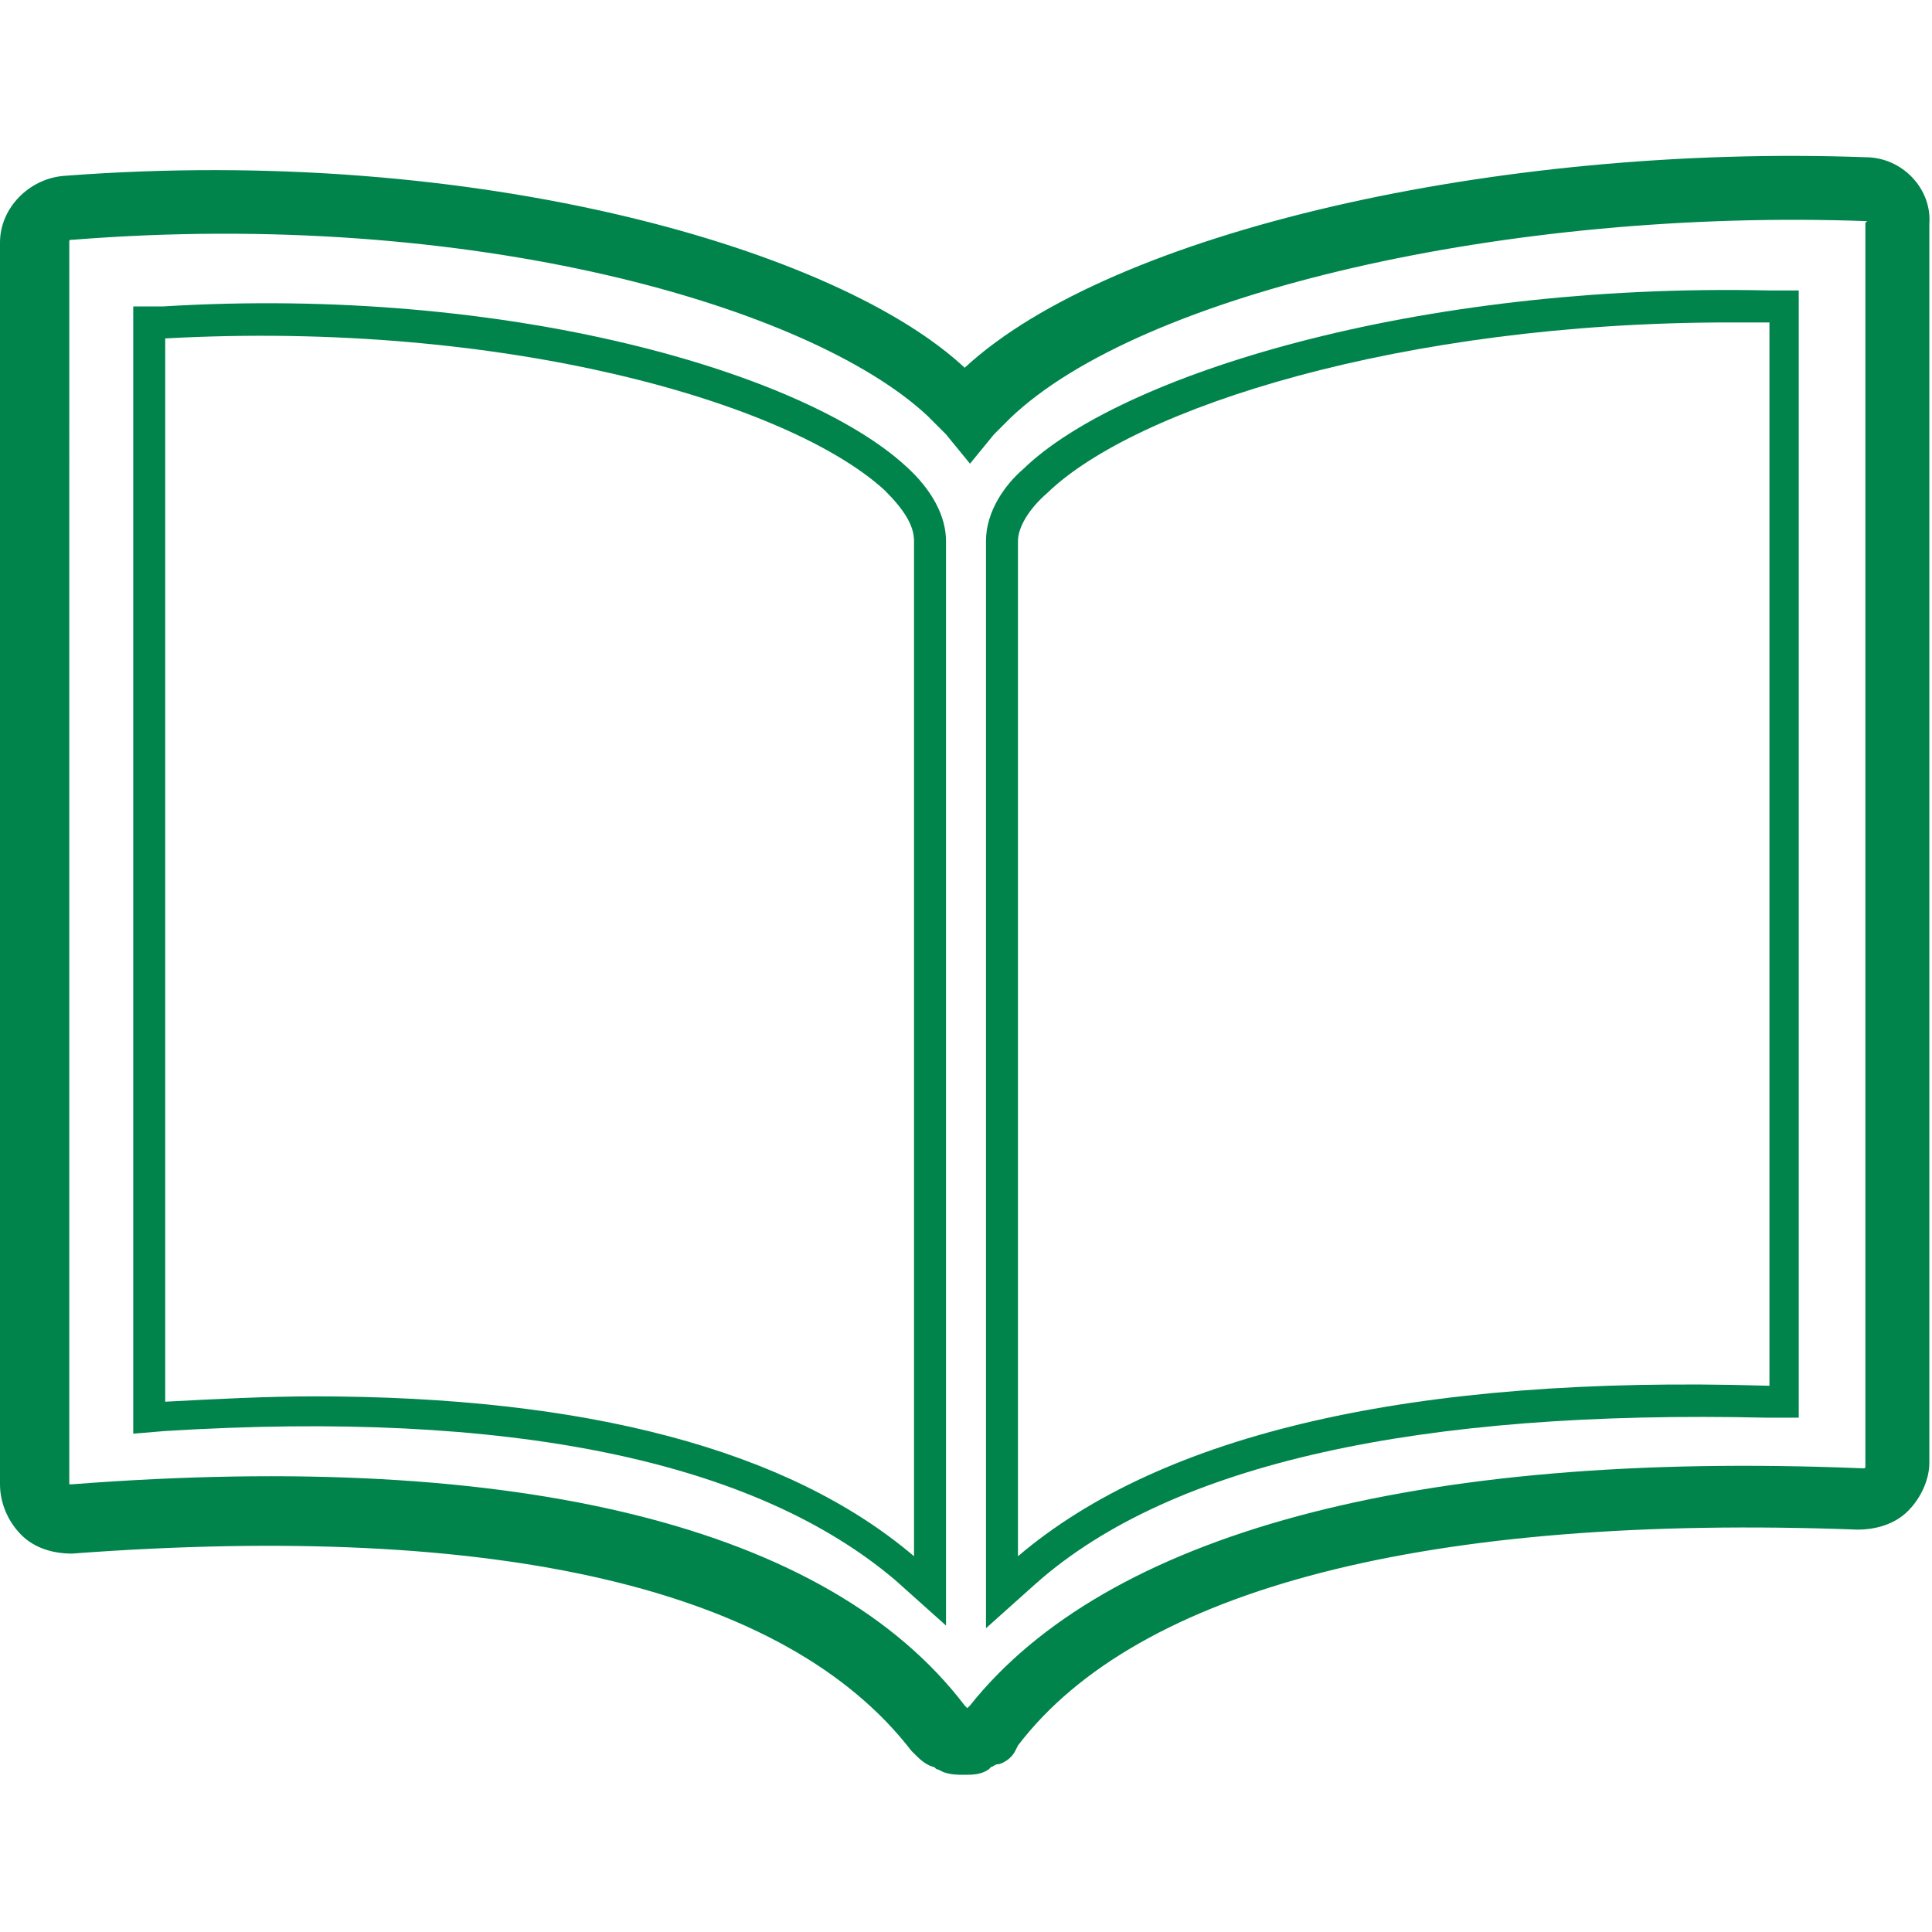 <?xml version="1.0" encoding="utf-8"?>
<!-- Generator: Adobe Illustrator 25.0.0, SVG Export Plug-In . SVG Version: 6.00 Build 0)  -->
<svg version="1.1" id="Layer_1" xmlns="http://www.w3.org/2000/svg" xmlns:xlink="http://www.w3.org/1999/xlink" x="0px" y="0px"
	 viewBox="0 0 72.5 72.5" style="enable-background:new 0 0 72.5 72.5;" xml:space="preserve">
<style type="text/css">
	.st0{fill:#00844B;}
	.st1{fill-rule:evenodd;clip-rule:evenodd;fill:#00844B;}
	.st2{fill:#00844B;stroke:#00844B;stroke-width:0.844;stroke-miterlimit:10;}
	.st3{fill-rule:evenodd;clip-rule:evenodd;fill:#00844B;stroke:#00844B;stroke-width:0.844;stroke-miterlimit:10;}
	.st4{fill-rule:evenodd;clip-rule:evenodd;fill:#00844B;stroke:#00844B;stroke-width:0.211;stroke-miterlimit:10;}
	.st5{enable-background:new    ;}
	.st6{fill:#00844B;stroke:#00844B;stroke-width:0.211;stroke-miterlimit:10;}
</style>
<g>
	<path class="st0" d="M-84.3,15.6c-0.6,0-1-0.5-1-1c0-0.6,0.5-1,1-1c0.6,0,1,0.5,1,1C-83.2,15.1-83.7,15.6-84.3,15.6z M-84.3,14.5
		L-84.3,14.5C-84.3,14.6-84.2,14.5-84.3,14.5L-84.3,14.5z"/>
	<path class="st0" d="M-79.4,15.6c-0.6,0-1-0.5-1-1c0-0.6,0.5-1,1-1c0.6,0,1,0.5,1,1C-78.3,15.1-78.8,15.6-79.4,15.6z M-79.4,14.5
		L-79.4,14.5C-79.3,14.6-79.3,14.5-79.4,14.5L-79.4,14.5z"/>
	<path class="st0" d="M-74.4,15.6c-0.6,0-1-0.5-1-1c0-0.6,0.5-1,1-1s1,0.5,1,1C-73.4,15.1-73.8,15.6-74.4,15.6z M-74.5,14.5
		L-74.5,14.5C-74.4,14.6-74.4,14.5-74.5,14.5L-74.5,14.5z"/>
	<path class="st0" d="M-73.3,30.8h-13.2c-0.5,0-1-0.4-1-1c0-0.5,0.4-1,1-1h13.2c0.5,0,1,0.4,1,1C-72.4,30.4-72.8,30.8-73.3,30.8z"/>
	<path class="st0" d="M-73.3,36.3h-13.2c-0.5,0-1-0.4-1-1s0.4-1,1-1h13.2c0.5,0,1,0.4,1,1S-72.8,36.3-73.3,36.3z"/>
	<path class="st0" d="M-73.3,41.8h-13.2c-0.5,0-1-0.4-1-1s0.4-1,1-1h13.2c0.5,0,1,0.4,1,1S-72.8,41.8-73.3,41.8z"/>
	<g>
		<path class="st0" d="M-49.2,8h-35.1c-5.4,0-9.8,4.4-9.8,9.8V19v2v29.7c0,5.4,4.4,9.8,9.8,9.8h35.1c5.4,0,9.8-4.4,9.8-9.8V21v-2
			v-1.2C-39.4,12.4-43.8,8-49.2,8z M-41.4,50.7c0,4.3-3.5,7.8-7.8,7.8h-35.1c-4.3,0-7.8-3.5-7.8-7.8V21h50.6V50.7z M-92.1,19v-1.2
			c0-4.3,3.5-7.8,7.8-7.8h35.1c4.3,0,7.8,3.5,7.8,7.8V19H-92.1z"/>
		<path class="st0" d="M-67.8,26.7v15.2H-46V26.7H-67.8z M-48,28.7v10.6l-4.5-7.2l-4.4,7.4l-4.3-5.2l-4.5,5.4v-11H-48z"/>
		<path class="st0" d="M-47,47.3h-39.5c-0.5,0-1-0.4-1-1s0.4-1,1-1H-47c0.5,0,1,0.4,1,1S-46.5,47.3-47,47.3z"/>
		<path class="st0" d="M-47,52.7h-39.5c-0.5,0-1-0.4-1-1s0.4-1,1-1H-47c0.5,0,1,0.4,1,1S-46.5,52.7-47,52.7z"/>
	</g>
</g>
<g>
	<path class="st1" d="M59,120.4h-9c-1.1,0-1.9,0.9-1.9,1.9v8.9c0,1.1,0.9,1.9,1.9,1.9h9c1.1,0,1.9-0.9,1.9-1.9v-8.9
		C60.9,121.3,60.1,120.4,59,120.4z M50.2,131.3h8.5v-8.7h-8.5V131.3z"/>
	<path class="st1" d="M59,104.9h-9c-1.1,0-1.9,0.9-1.9,1.9v8.9c0,1.1,0.9,1.9,1.9,1.9h9c1.1,0,1.9-0.9,1.9-1.9v-8.9
		C60.9,105.8,60.1,104.9,59,104.9z M50.2,115.8h8.5v-8.7h-8.5V115.8z"/>
	<path class="st1" d="M17,120.3H8c-1.1,0-1.9,0.9-1.9,1.9v8.9c0,1.1,0.9,1.9,1.9,1.9h9c1.1,0,1.9-0.9,1.9-1.9v-8.9
		C18.9,121.1,18.1,120.3,17,120.3z M8.2,131.1h8.5v-8.7H8.2V131.1z"/>
	<path class="st1" d="M17,104.9H8c-1.1,0-1.9,0.9-1.9,1.9v8.9c0,1.1,0.9,1.9,1.9,1.9h9c1.1,0,1.9-0.9,1.9-1.9v-8.9
		C18.9,105.8,18.1,104.9,17,104.9z M8.2,115.8h8.5v-8.7H8.2V115.8z"/>
	<path class="st1" d="M63.9,89c-0.2-0.4-0.6-0.6-1-0.6H40.8L35,82.5h-0.8c0.6-0.2-1.7,1.8-6.7,5.9h-22c-0.4,0-0.8,0.2-1,0.6
		l-6.1,12.6c-0.2,0.3-0.1,0.7,0.1,1.1c0.2,0.3,0.5,0.5,0.9,0.5H2V136c-0.1,0.2-0.1,0.3-0.1,0.5v4.3c0,0.7,0.6,1.3,1.5,1.3h61.7
		c0.8,0,1.5-0.6,1.5-1.3v-4.3c0-0.2,0-0.3-0.1-0.5v-32.8H69c0,0,0,0,0,0c0.6,0,1.1-0.5,1.1-1.1c0-0.2-0.1-0.5-0.2-0.7L63.9,89z
		 M34.2,84.7l11,11.1H45c-0.6,0-1.1,0.5-1.1,1.1v38.2h-5.5v-11.5c0-0.6-0.5-1.1-1.1-1.1h-6.1c-0.6,0-1.1,0.5-1.1,1.1v11.5H24V96.9
		c0-0.5-0.4-1-0.9-1.1L34.2,84.7z M32.3,135.2h3.9v-10.4h-3.9V135.2z M6.2,90.5h19.1l-5.6,5.6c-0.3,0.3-0.4,0.8-0.2,1.2
		c0.2,0.4,0.6,0.7,1,0.7h1.3v2.9H1.2L6.2,90.5z M4.9,103.1h16.9v32H4.2v-32H4.9z M64.4,139.9H4.1l0.1-2.2h60.3L64.4,139.9z
		 M46.1,135.2h18.2v-32H46.1V135.2z M65.4,101H46.1V98h1.7c0.4,0,0.8-0.3,1-0.7c0.2-0.4,0.1-0.9-0.2-1.2L43,90.5h19.3l5,10.4H65.4z"
		/>
	<path class="st1" d="M34.4,104.6c3.6,0,6.6-2.9,6.6-6.6c0-3.6-2.9-6.6-6.6-6.6c-3.6,0-6.6,2.9-6.6,6.6
		C27.8,101.7,30.7,104.6,34.4,104.6z M34.4,93.7c2.4,0,4.4,2,4.4,4.4c0,2.4-2,4.4-4.4,4.4c-2.4,0-4.4-2-4.4-4.4
		C30,95.6,32,93.7,34.4,93.7z"/>
	<path class="st1" d="M33.1,98.4c0.1,0.6,0.6,1.1,1.2,1.1c0.7,0,1.2-0.5,1.2-1.2c0,0,0,0,0,0l1.8-2.2c0.2-0.2,0.2-0.5,0-0.7
		c-0.2-0.2-0.5-0.2-0.7,0l-2.1,1.8c-0.2,0-0.3,0-0.5,0.1l-2-0.9c-0.3-0.1-0.6,0-0.7,0.2c-0.1,0.2-0.1,0.6,0.2,0.7L33.1,98.4"/>
</g>
<g>
	<path class="st0" d="M31.8-48.4L31-66.8c0-0.8,0.6-1.5,1.5-1.5H36c0.8,0,1.5,0.7,1.5,1.5l-0.8,18.4c0,0.8-0.7,1.4-1.5,1.4h-1.9
		C32.5-47,31.9-47.6,31.8-48.4z"/>
	<path class="st0" d="M30.8-39c0-2,1.5-3.4,3.5-3.4c2.1,0,3.5,1.4,3.5,3.4c0,1.9-1.4,3.4-3.5,3.4C32.2-35.6,30.8-37.1,30.8-39z"/>
	<path class="st2" d="M61.9-29.3H6.6c-1.3,0-2.5-0.7-3.1-1.8c-0.6-1.1-0.6-2.5,0-3.6l27.6-47.8c0.6-1.1,1.8-1.7,3.1-1.7
		c1.3,0,2.5,0.7,3.1,1.8L65-34.7c0.6,1.1,0.6,2.5,0,3.6C64.3-30,63.1-29.3,61.9-29.3z M34.3-82.2c-0.6,0-1.1,0.3-1.4,0.7L5.3-33.7
		c-0.3,0.5-0.3,1.1,0,1.6c0.3,0.5,0.8,0.8,1.4,0.8h55.2c0.6,0,1.1-0.3,1.4-0.8c0.3-0.5,0.3-1.1,0-1.6L35.6-81.5
		C35.4-81.9,34.8-82.2,34.3-82.2z"/>
</g>
<g>
	<path class="st3" d="M131.8,25.4h24.7c0.6,0,1.1-0.5,1.1-1.1s-0.5-1.1-1.1-1.1h-24.7c-0.6,0-1.1,0.5-1.1,1.1S131.2,25.4,131.8,25.4
		"/>
	<path class="st3" d="M149.3,65.4h-29.9c-2,0-3.6-1.6-3.6-3.6V18.6c0-2,1.6-3.6,3.6-3.6h1.8v-2.2h-1.8c-3.2,0-5.8,2.6-5.8,5.8v43.3
		c0,3.2,2.6,5.8,5.8,5.8h29.9c3.1,0,5.7-2.5,5.7-5.7h-2.2C152.8,63.8,151.3,65.4,149.3,65.4"/>
	<path class="st3" d="M161.1,8.6L161.1,8.6c-2.1-2.1-6-3.6-8.9-3.6h-23c-3.2,0-5.8,2.6-5.8,5.8v43.3c0,3.2,2.6,5.8,5.8,5.8H159
		c3.2,0,5.8-2.6,5.8-5.8V17.2C164.8,14.4,163.2,10.5,161.1,8.6z M159.6,10.1c0.7,0.7,1.4,1.7,1.9,2.8h-5.2V8.1
		C157.5,8.6,158.7,9.3,159.6,10.1L159.6,10.1z M162.6,53.9c0,2-1.6,3.6-3.6,3.6h-29.8c-2,0-3.6-1.6-3.6-3.6V10.7
		c0-2,1.6-3.6,3.6-3.6h23c0.6,0,1.2,0.1,1.9,0.2v6.7c0,0.6,0.5,1.1,1.1,1.1h7.1c0.2,0.7,0.3,1.4,0.3,2.1V53.9z"/>
	<path class="st3" d="M159.5,29.9h-30.7c-0.6,0-1.1,0.5-1.1,1.1c0,0.6,0.5,1.1,1.1,1.1h30.7c0.6,0,1.1-0.5,1.1-1.1
		C160.6,30.4,160.1,29.9,159.5,29.9"/>
	<path class="st3" d="M159.5,36.7h-30.7c-0.6,0-1.1,0.5-1.1,1.1c0,0.6,0.5,1.1,1.1,1.1h30.7c0.6,0,1.1-0.5,1.1-1.1
		C160.6,37.2,160.1,36.7,159.5,36.7"/>
</g>
<g>
	<path class="st0" d="M70,5.9c-13.8-0.5-28.3,2.8-33.8,7.9C31.5,9.4,18,5.4,2.4,6.6C1.1,6.7,0,7.8,0,9.1v46.6c0,0.7,0.3,1.4,0.8,1.9
		c0.5,0.5,1.2,0.7,1.9,0.7c16-1.2,26.8,1.3,31.5,7.4l0.1,0.1c0.2,0.2,0.4,0.4,0.7,0.5c0.1,0,0.1,0.1,0.2,0.1l0.2,0.1
		c0.3,0.1,0.5,0.1,0.8,0.1c0.3,0,0.6,0,0.9-0.2l0.1-0.1c0.1,0,0.1-0.1,0.3-0.1c0.3-0.1,0.5-0.3,0.6-0.5l0.1-0.2
		c4.5-5.9,15.4-8.7,31.5-8.1c0.7,0,1.4-0.2,1.9-0.7c0.5-0.5,0.8-1.2,0.8-1.8V8.4C72.5,7.1,71.4,5.9,70,5.9z M69.9,55.1
		c-16.9-0.7-28.4,2.5-33.5,8.9l-0.1,0.1l0,0c0,0,0,0,0,0l0,0c0,0,0,0-0.1-0.1c-5.1-6.7-16.7-9.6-33.5-8.3c0,0,0,0-0.1,0
		c0,0,0-0.1,0-0.1V9.1c0-0.1,0-0.1,0.1-0.1c15-1.2,27.7,2.5,32.1,6.6c0.2,0.2,0.4,0.4,0.7,0.7l0.9,1.1l0.9-1.1
		c0.2-0.2,0.4-0.4,0.6-0.6c4.9-4.7,18.7-7.9,32.2-7.4C70,8.3,70,8.4,70,8.4V55C70,55.1,70,55.1,69.9,55.1L69.9,55.1z"/>
	<path class="st0" d="M38.4,17.6c-0.7,0.6-1.4,1.6-1.4,2.7v40.8l1.9-1.7c5.1-4.5,14.4-6.5,27.4-6.2l1.2,0V10.9l-1.1,0
		C53.1,10.6,42,14.1,38.4,17.6z M66.3,52c-13.3-0.4-22.7,1.8-28.1,6.4V20.3c0-0.5,0.4-1.2,1.1-1.8c3.3-3.2,13.3-6.4,25.6-6.4
		c0.5,0,1,0,1.5,0V52z"/>
	<path class="st0" d="M34,17.5c-3.8-3.5-14.9-6.8-27.9-6L5,11.5v42.3l1.2-0.1c12.9-0.8,22.1,1.1,27.4,5.6l1.9,1.7V20.3
		C35.5,19.4,35,18.4,34,17.5z M34.3,58.4c-4.7-4-12.3-6-22.5-6c-1.8,0-3.7,0.1-5.6,0.2V12.7c12.7-0.7,23.4,2.4,27,5.7
		c0.7,0.7,1.1,1.3,1.1,1.9V58.4z"/>
</g>
<g>
	<path class="st4" d="M-30.8-31.9h-5.9v-13.8c0-3.3-2.6-6.1-6.3-7.8c0.1-0.3,0.2-0.6,0.4-0.9c0.2-0.5,0.2-0.8,0.2-0.8l0.2-1.1
		l-1.1-0.2c-4.2-0.6-4.2-5-3.5-12.2l0.1-0.9c0.1-0.6,0.2-1.1,0.2-1.7c0-0.2,0-0.4,0-0.5l0,0c0.2-3.8,0.2-7.7-1.8-10.3
		c-0.4-0.6-0.9-1.1-1.3-1.6c-0.6-1.4-1.8-2.7-3.4-3.5c-1.8-0.9-4-1.3-6.7-1.3c-5.6,0-10.5,3.4-12.1,8.3c-2.7,6.5-1.8,12.2-1.1,16.3
		c0.4,2.7,0.8,4.9-0.1,6c-0.5,0.7-1.6,1.2-3.2,1.4l-1.1,0.2l0.2,1.1c0,0,0.1,0.3,0.2,0.7c0.1,0.2,0.1,0.4,0.2,0.7
		c0,0.1,0.1,0.2,0.1,0.2c-3.7,1.8-6.3,4.5-6.3,7.8v13.8h-5.9c-0.6,0-1.1,0.5-1.1,1.1s0.5,1.1,1.1,1.1h7c0.6,0,1.1-0.5,1.1-1.1
		c0,0,0,0,0,0v-14.8c0-4.1,6.9-7.9,14.4-7.9c0.2,0,0.4,0,0.5-0.1c1.3-0.7,1.8-2.6,2.1-4.2l0-0.2c0,0,0-0.1,0-0.1l0.1-0.4
		c0.2-1,0.5-2.3,0.5-3.8c0-0.3-0.1-0.6-0.3-0.8c-0.3-0.3-0.7-0.6-1.1-1c-1-1-1.7-2.3-2-4.1c6.2-2.6,10.2-5.3,12.8-8.7
		c0.4,1.9,0.8,4.6,0.7,7.1c0,0,0,0.1,0,0.1c-0.3,2.6-1,4.3-2.3,5.6c-0.4,0.4-0.7,0.7-1,1c-0.2,0.2-0.3,0.5-0.3,0.8
		c0,1.5,0.3,2.9,0.5,3.9l0.1,0.7c0.2,1.1,0.6,3.3,2,4.1c0.2,0.1,0.3,0.1,0.5,0.1c7.5,0,14.4,3.8,14.4,7.9v14.8h0c0,0,0,0,0,0
		c0,0.6,0.5,1.1,1.1,1.1h7c0.6,0,1.1-0.5,1.1-1.1S-30.2-31.9-30.8-31.9z M-53.7-58.2c0-0.1,0-0.3-0.1-0.3l-0.1-0.5
		c-0.2-0.8-0.4-1.8-0.5-2.9c0.2-0.2,0.4-0.4,0.7-0.7c1.6-1.6,2.5-3.7,2.9-6.7c0-0.1,0-0.1,0-0.2c0.3-4.4-1-9.1-1.4-10.4
		c-0.1-0.4-0.5-0.7-0.9-0.8c-0.4,0-0.9,0.2-1.1,0.6c-2.3,4.2-6.5,7.3-13.9,10.3c-0.5,0.2-0.8,0.7-0.7,1.2c0.4,2.7,1.3,4.6,2.8,6.1
		c0.3,0.3,0.5,0.5,0.8,0.7c0,1-0.3,2-0.4,2.8l-0.1,0.5c0,0,0,0.1,0,0.1l0,0.1c-0.3,1.7-0.7,2.3-0.9,2.5c-2.7,0-5.5,0.6-8,1.5
		c0-0.1-0.1-0.1-0.1-0.2c1.6-0.4,2.7-1.1,3.4-2c1.4-1.9,1-4.5,0.5-7.7c-0.7-4.1-1.5-9.2,1-15.2c1.3-4.1,5.3-6.9,10.1-6.9
		c2.3,0,4.2,0.4,5.6,1.1c1.2,0.6,2.1,1.5,2.4,2.5l0.1,0.3l0.3,0.2c0.4,0.3,0.7,0.7,1.1,1.3c1.6,2.1,1.6,5.7,1.4,9l0,0.1l0,0.3
		c0,0.1,0,0.2,0,0.3c0,0.4-0.1,0.8-0.2,1.3l-0.1,1.1c-0.5,5.9-1.1,12.6,4.2,14.3c0,0.1-0.1,0.2-0.1,0.2c-2.5-0.9-5.2-1.4-7.9-1.4
		C-53.1-56-53.4-56.7-53.7-58.2z"/>
	<path class="st4" d="M-41.8-46H-78c-0.6,0-1.1,0.5-1.1,1.1V-20c0,0.6,0.5,1.1,1.1,1.1h36.2c0.6,0,1.1-0.5,1.1-1.1v-24.9
		C-40.7-45.5-41.2-46-41.8-46z M-76.9-21.1h34v-22.7h-34V-21.1z"/>
</g>
<g>
	<g>
		<g>
			<g class="st5">
				<g>
					<g>
						<path class="st6" d="M-38.9,139.5h-31.8c-3,0-5.4-2.4-5.4-5.4V92.4c0-3,2.4-5.4,5.4-5.4h31.8c3,0,5.4,2.4,5.4,5.4v41.7
							C-33.5,137-35.9,139.5-38.9,139.5z M-74,130.7v3.4c0,1.9,1.5,3.4,3.4,3.4h31.8c1.9,0,3.4-1.5,3.4-3.4v-3.4H-74z M-74,128.7
							h38.6v-32H-74V128.7z M-74,94.7h38.6v-2.3c0-1.9-1.5-3.4-3.4-3.4h-31.8c-1.9,0-3.4,1.5-3.4,3.4V94.7z M-54.8,135.4
							c-0.7,0-1.3-0.6-1.3-1.3c0-0.7,0.6-1.3,1.3-1.3s1.3,0.6,1.3,1.3C-53.5,134.8-54,135.4-54.8,135.4z M-54.8,133.4
							c-0.4,0-0.7,0.3-0.7,0.7c0,0.4,0.3,0.7,0.7,0.7s0.7-0.3,0.7-0.7C-54,133.7-54.3,133.4-54.8,133.4z"/>
					</g>
				</g>
			</g>
		</g>
	</g>
</g>
</svg>
